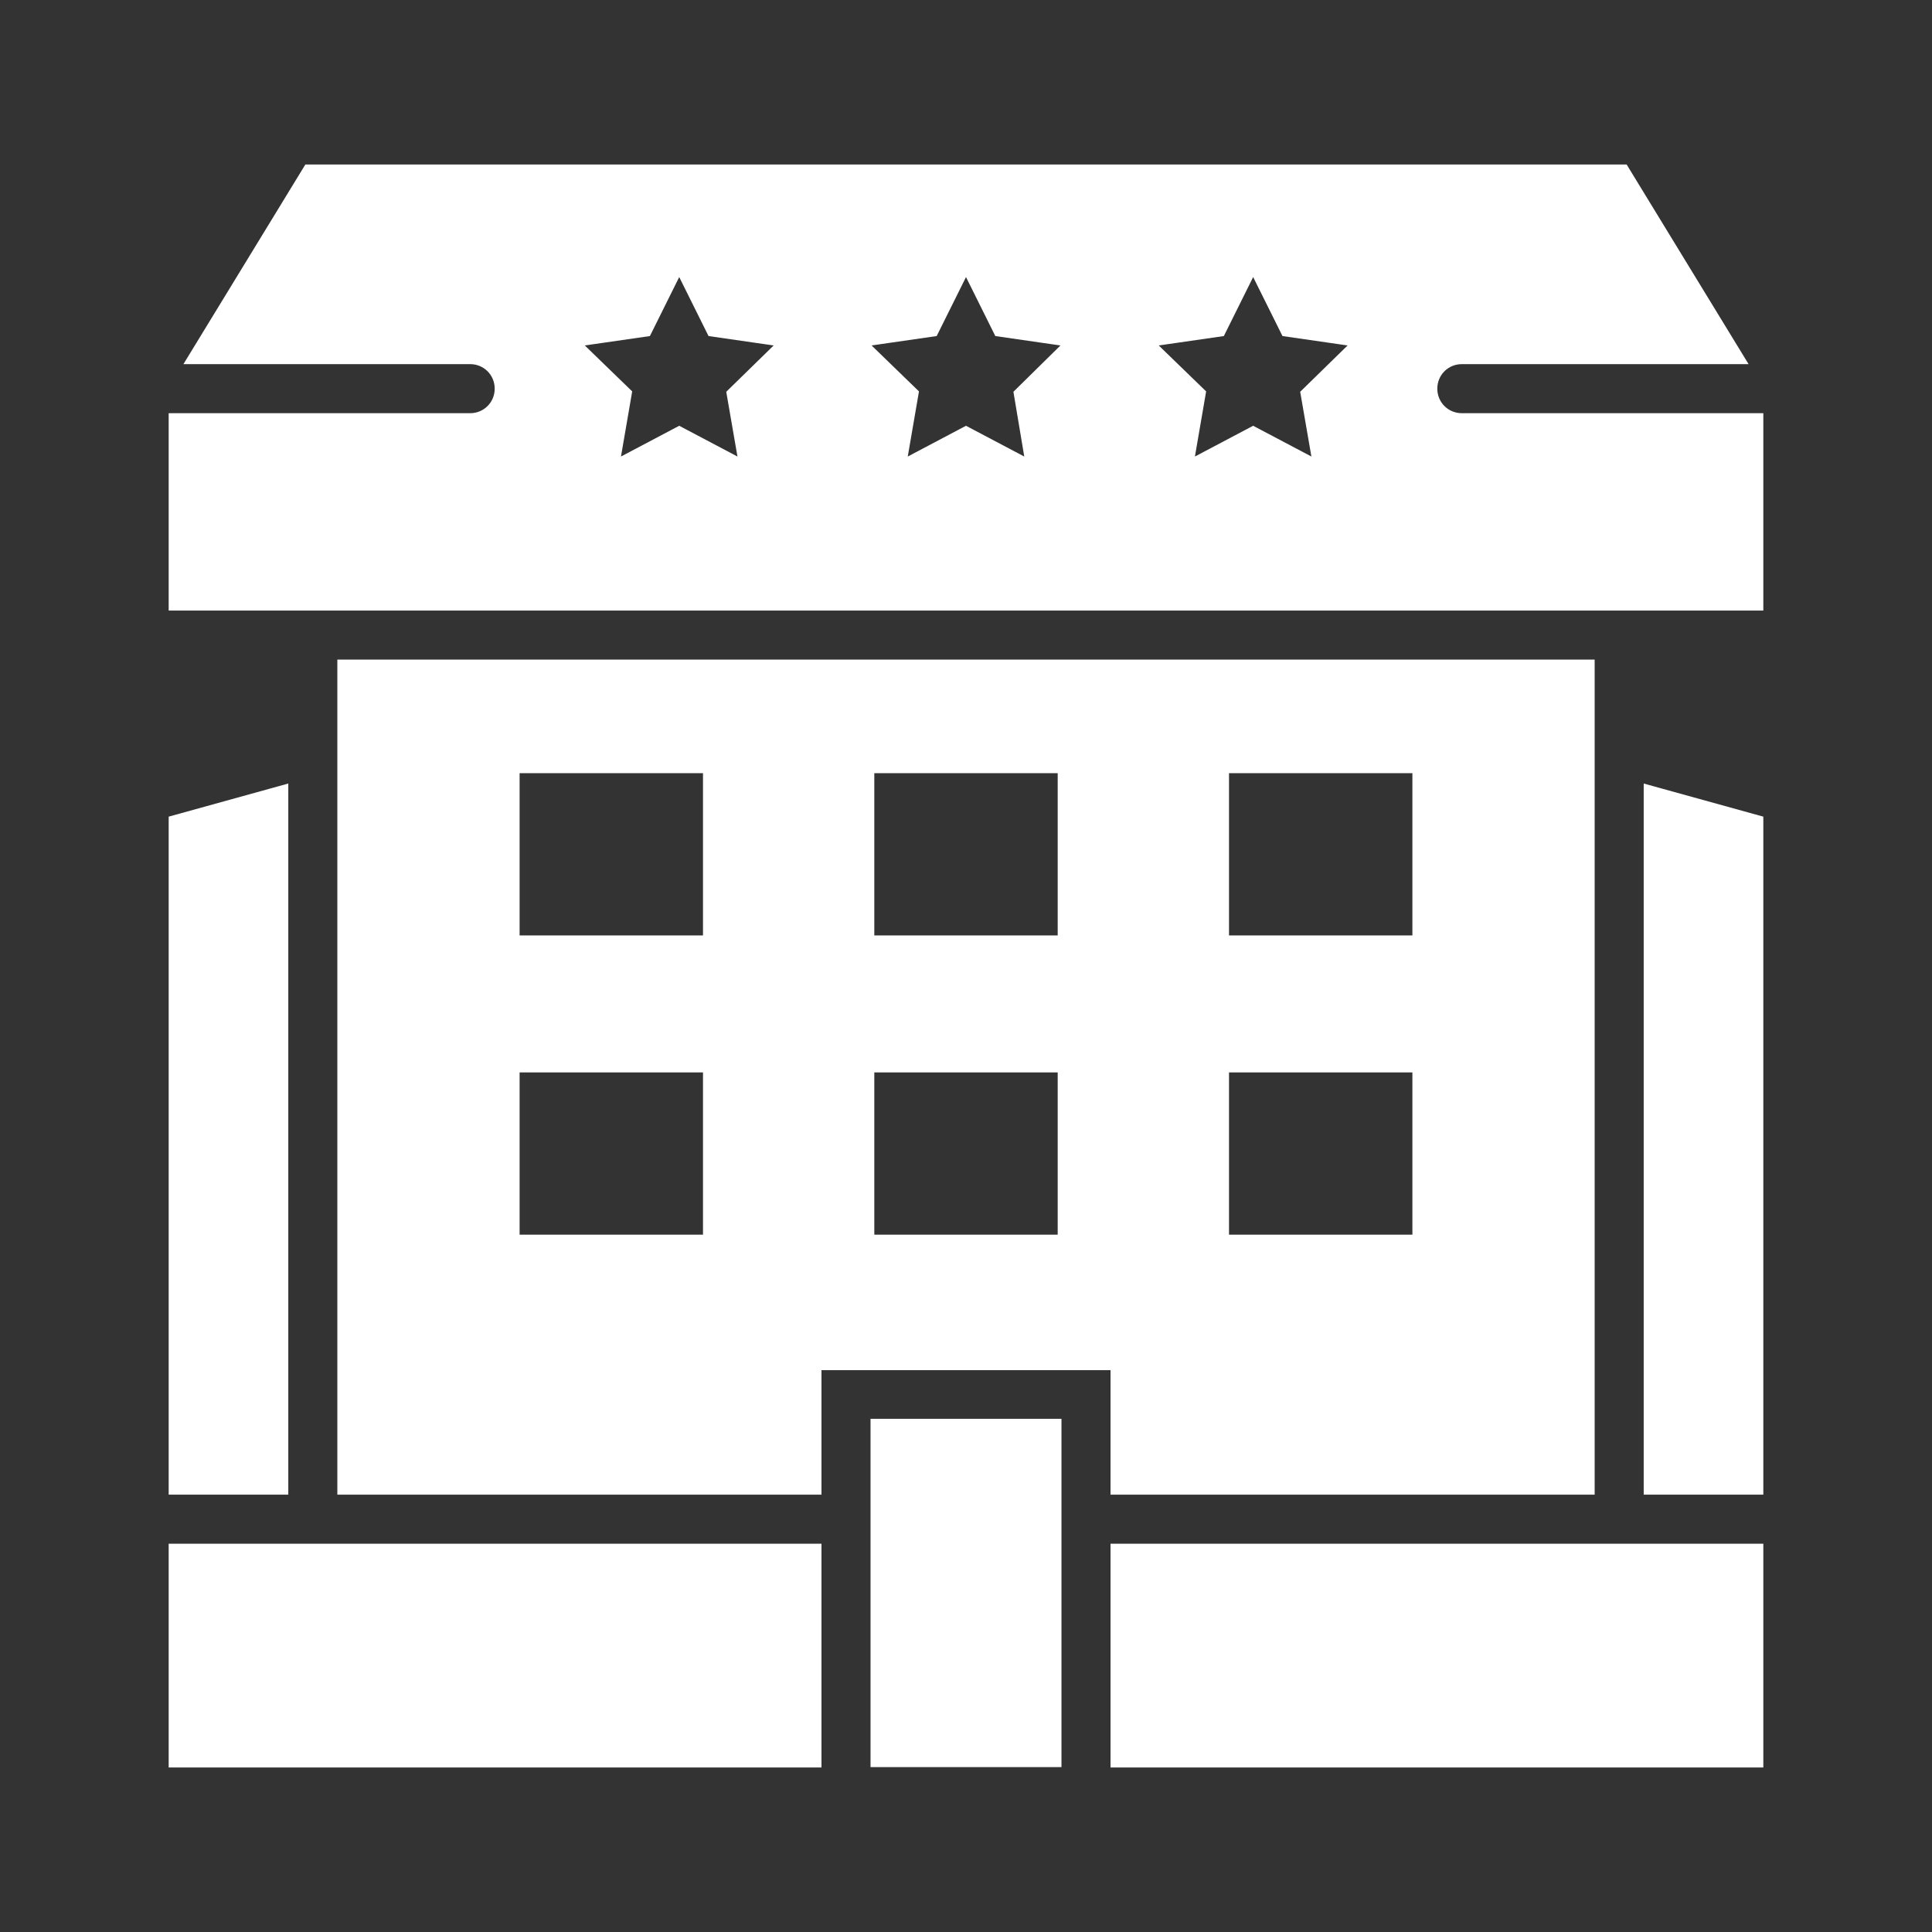 <!DOCTYPE svg PUBLIC "-//W3C//DTD SVG 1.1//EN" "http://www.w3.org/Graphics/SVG/1.1/DTD/svg11.dtd">
<!-- Uploaded to: SVG Repo, www.svgrepo.com, Transformed by: SVG Repo Mixer Tools -->
<svg width="800px" height="800px" viewBox="0 0 512 512" id="Layer_1" version="1.1" xml:space="preserve" xmlns="http://www.w3.org/2000/svg" xmlns:xlink="http://www.w3.org/1999/xlink" fill="#ffffff" stroke="#ffffff">
<rect x="0" y="0" width="512" height="512" fill="#333333" stroke="none"/>
<g id="SVGRepo_bgCarrier" stroke-width="0"/>
<g id="SVGRepo_tracerCarrier" stroke-linecap="round" stroke-linejoin="round"/>
<g id="SVGRepo_iconCarrier"> <style type="text/css"> .st0{fill:#ffffff;} </style> <g> <path class="st0" d="M387.4,110c-3.9,0-7-3.1-7-7s3.1-7,7-7h75.1l-31.7-51.9H81.2L49.5,96h75.1c3.9,0,7,3.1,7,7s-3.1,7-7,7H45.2 v51.3h421.6V110H387.4z M196.1,121.9l-16.1-8.5l-16.1,8.5l3.1-18l-13.1-12.7l18-2.6l8.1-16.3l8.1,16.3l18,2.6L193,104L196.1,121.9z M272.1,121.9l-16.1-8.5l-16.1,8.5l3.1-18l-13.1-12.7l18-2.6l8.1-16.3l8.1,16.3l18,2.6L269.1,104L272.1,121.9z M348.2,121.9 l-16.1-8.5l-16.1,8.5l3.1-18l-13.1-12.7l18-2.6l8.1-16.3l8.1,16.3l18,2.6L345.1,104L348.2,121.9z"/> <path class="st0" d="M294.8,395.6h127.3V175.3H89.9v220.3h127.3v-33h77.6V395.6z M186.8,327.7h-49.6v-44h49.6V327.7z M186.8,248.4 h-49.6v-44h49.6V248.4z M280.8,327.7h-49.6v-44h49.6V327.7z M280.8,248.4h-49.6v-44h49.6V248.4z M325.2,204.4h49.6v44h-49.6V204.4z M325.2,283.7h49.6v44h-49.6V283.7z"/> <rect class="st0" height="58.3" width="172" x="45.2" y="409.6"/> <rect class="st0" height="58.3" width="172" x="294.8" y="409.6"/> <polygon class="st0" points="436.1,395.6 466.8,395.6 466.8,216.8 436.1,208.3 "/> <polygon class="st0" points="45.2,216.8 45.2,395.6 75.9,395.6 75.9,208.3 "/> <rect class="st0" height="91.3" width="49.6" x="231.2" y="376.5"/> </g> </g>
</svg>